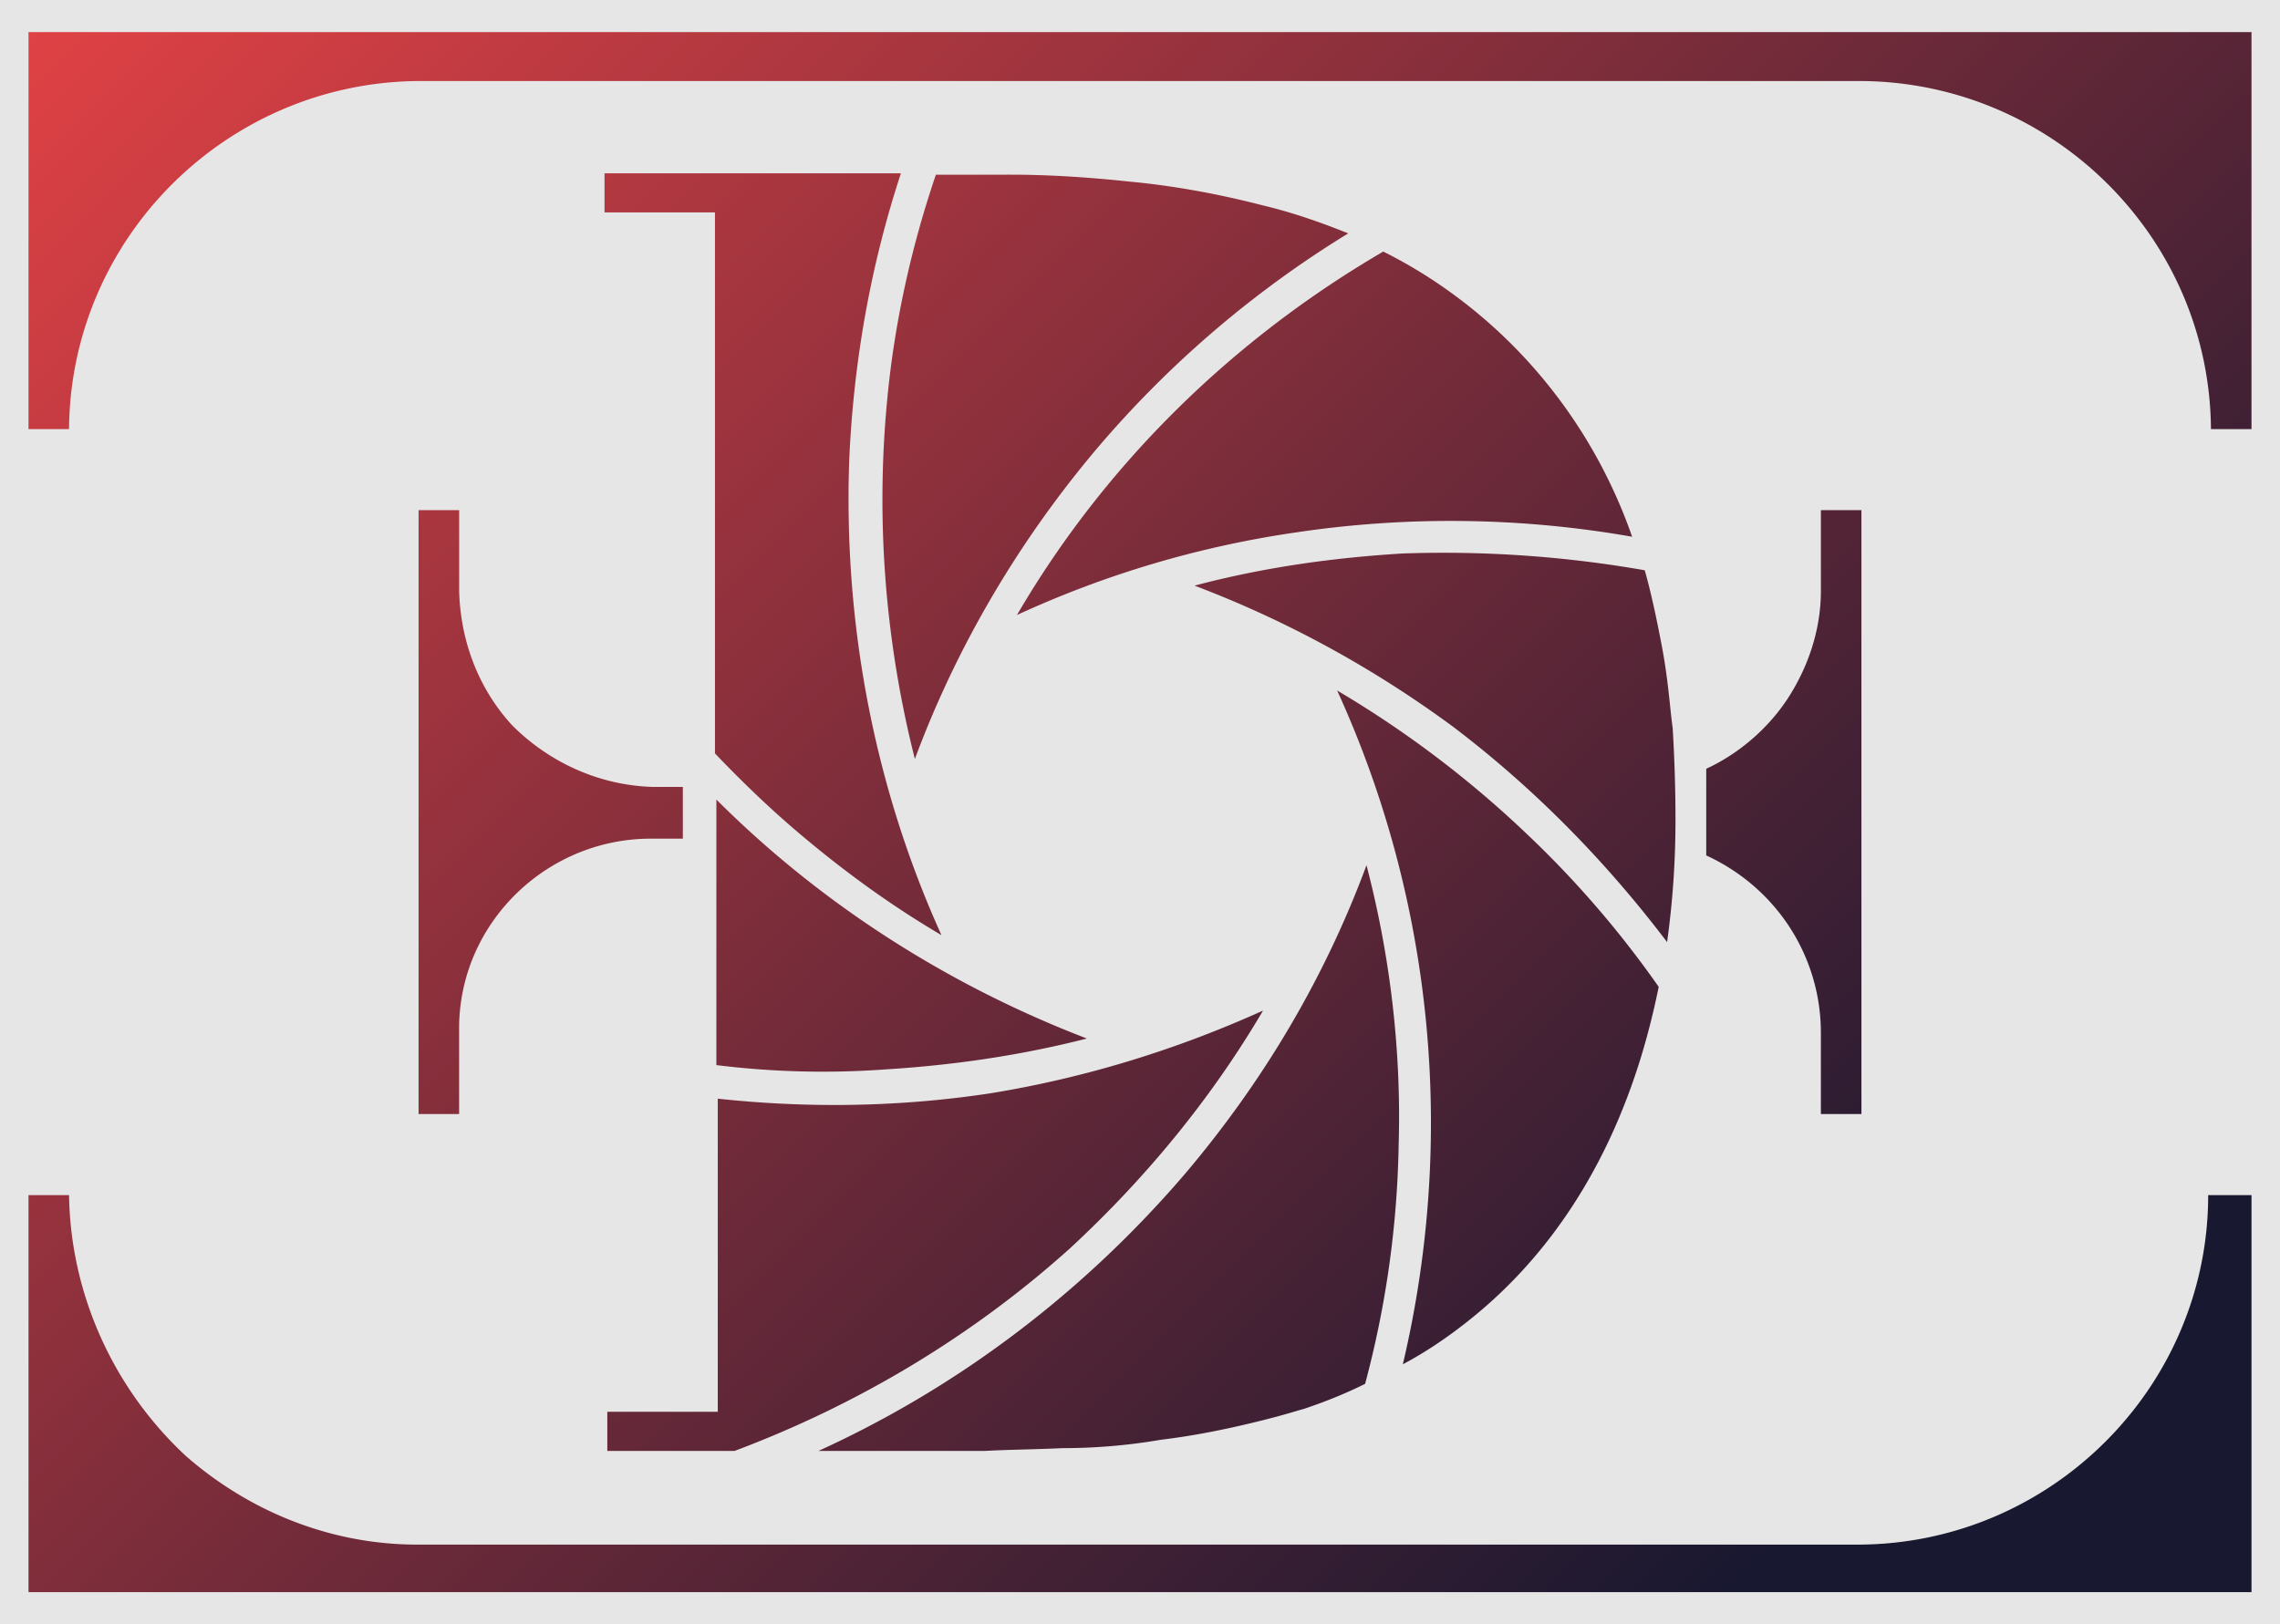 <svg id="Livello_1" data-name="Livello 1" xmlns="http://www.w3.org/2000/svg" xmlns:xlink="http://www.w3.org/1999/xlink" viewBox="0 0 4000 2850"><defs><style>.cls-1{fill:#e6e6e6;}.cls-2{fill:url(#Sfumatura_senza_nome_190);}</style><linearGradient id="Sfumatura_senza_nome_190" x1="3203.38" y1="2628.38" x2="-115.3" y2="-690.3" gradientUnits="userSpaceOnUse"><stop offset="0" stop-color="#181830"/><stop offset="1" stop-color="#ff4848"/></linearGradient></defs><title>LOGO-2</title><rect class="cls-1" width="4000" height="2850"/><path class="cls-2" d="M3950,56.32v696.6h-71.13c-2.45-336-277.17-608.3-613.21-610.75H734.34c-336,2.45-610.76,274.72-613.21,610.75H50V56.32Zm-76,2040.76c0,336-274.71,610.75-610.75,613.2H731.89c-149.63,0-291.89-56.41-404.72-154.53-127.55-117.73-203.59-284.52-206-458.67H50v696.6H3950v-696.6Zm-2676-716.23h-51.5c-93.21-2.45-181.51-41.7-247.74-107.93-58.87-63.77-90.76-147.17-93.21-235.47V895.19H734.34V1954.81h71.13V1800.28c2.45-184,157-331.13,341-328.68h51.5v-90.75ZM3194.53,895.19v142.26c0,58.87-17.17,117.74-46.61,169.25-34.33,61.32-90.75,112.83-154.52,142.26V1501c122.64,56.41,201.13,176.6,201.13,311.51v142.26h71.13V895.19ZM1740,1918c-159.43,24.53-321.32,27-480.75,9.81v549.43H1065.47v68.68h223.21c215.85-80.94,417-201.13,588.68-355.66,132.45-122.64,247.73-262.45,338.49-417C2063.77,1842,1904.34,1891,1740,1918Zm657.36-399.81c-73.59,198.68-181.51,380.19-318.87,542.07-176.6,206-394.91,372.83-642.64,485.66h291.89c44.15-2.45,83.39-2.45,137.35-4.9a1014.52,1014.52,0,0,0,171.7-14.72c61.32-7.36,120.19-19.62,179.06-34.34,39.24-9.81,61.32-17.17,71.13-19.62,36.79-12.27,73.59-27,107.93-44.15a1730.33,1730.33,0,0,0,58.86-419.44C2458.68,1844.43,2439.06,1677.64,2397.36,1518.21ZM2677,1461.79a1834.51,1834.51,0,0,0-331.13-250.19C2515.09,1582,2554.34,1999,2461.13,2393.87c41.7-22.08,80.95-49.06,117.74-78.49C2811.89,2129,2883,1864.06,2910,1731.6A1754.37,1754.37,0,0,0,2677,1461.79Zm257.55-184c-4.91-34.34-7.36-83.4-19.62-147.17-9.82-51.51-19.63-95.66-29.44-130a2047.21,2047.21,0,0,0-424.34-29.43c-122.64,7.35-245.28,24.52-365.47,56.41,161.89,61.32,314,144.72,453.77,247.74,142.27,107.92,267.36,235.47,375.29,377.73a1560.11,1560.11,0,0,0,14.71-213.39C2939.43,1420.09,2939.43,1358.77,2934.53,1277.83ZM2554.34,519.91a847,847,0,0,0-127.55-78.49c-264.9,154.52-488.11,372.83-642.64,637.73a1777.48,1777.48,0,0,1,488.11-144.72,1839,1839,0,0,1,591.14,7.36C2804.53,772.55,2696.6,625.38,2554.34,519.91ZM2215.85,360.47c-76-19.62-154.53-34.34-233-41.7-68.68-7.35-139.81-12.26-208.49-12.26H1641.89c-44.15,130-73.59,264.91-85.85,399.81-19.62,210.94-2.46,421.89,49,625.47,73.59-198.68,184-385.09,321.33-547a1836.37,1836.37,0,0,1,439-375.28C2316.42,389.91,2267.36,372.74,2215.85,360.47ZM1256.79,1402.92v466a1521,1521,0,0,0,299.25,7.36c117.73-7.36,235.47-24.53,350.75-54C1664,1729.15,1440.75,1586.89,1256.79,1402.92Zm233-593.58c7.36-171.7,36.79-340.94,90.76-505.28h-520v68.68h193.77V1322c51.51,54,105.47,105.47,161.89,152.08,73.58,61.32,152.07,117.73,235.47,166.79C1534,1380.85,1480,1096.32,1489.81,809.34ZM50,56.32m0,2737.36M50,56.32"/></svg>